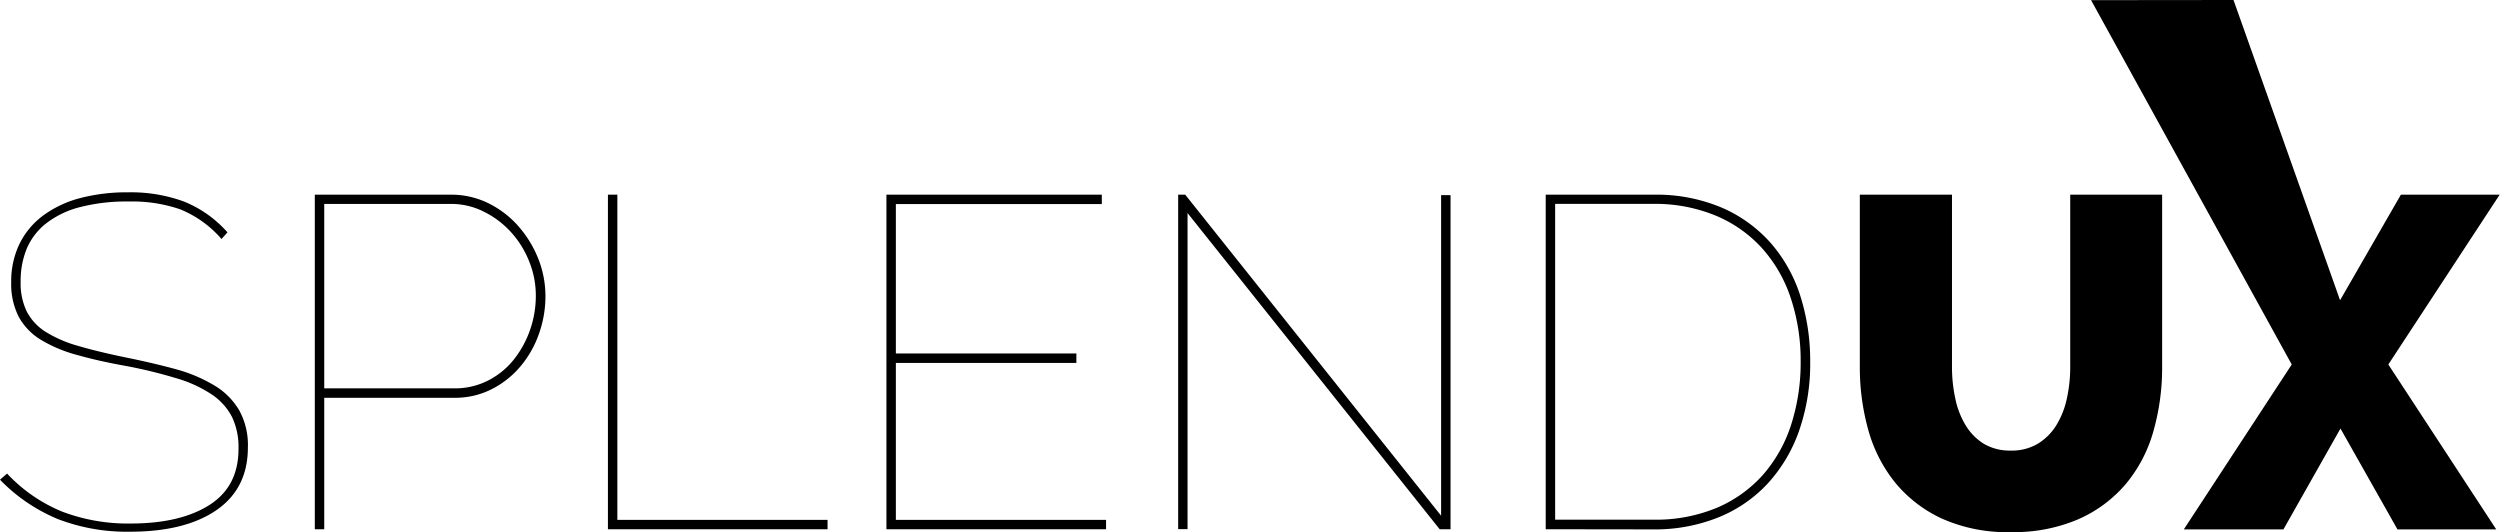 <svg xmlns="http://www.w3.org/2000/svg" id="Layer_1" data-name="Layer 1" viewBox="0 0 506.19 107.74"><path d="M503.62,214.59a22,22,0,0,0-8.35-6A29.68,29.68,0,0,0,484.92,207a37.67,37.67,0,0,0-10,1.15,18.7,18.7,0,0,0-6.82,3.29,12.92,12.92,0,0,0-3.91,5.1,17.11,17.11,0,0,0-1.24,6.68,13.21,13.21,0,0,0,1.24,6.06,10.75,10.75,0,0,0,3.82,4.11,25.48,25.48,0,0,0,6.63,2.86q4.05,1.19,9.68,2.34T494.55,241a30.66,30.66,0,0,1,7.78,3.34,14.28,14.28,0,0,1,4.91,5,14.58,14.58,0,0,1,1.72,7.44q0,8.31-6.34,12.69t-17.51,4.39a39,39,0,0,1-14.55-2.53,34.94,34.94,0,0,1-11.79-8l1.43-1.25a31.7,31.7,0,0,0,11.21,7.73,37.44,37.44,0,0,0,13.79,2.39q10.11,0,16-3.77t5.86-11.4a14.08,14.08,0,0,0-1.33-6.44,12.35,12.35,0,0,0-4.11-4.54,26,26,0,0,0-7.06-3.24,97.42,97.42,0,0,0-10.11-2.48q-5.64-1-10-2.24a28.13,28.13,0,0,1-7.35-3.06,12.48,12.48,0,0,1-4.53-4.67,14.58,14.58,0,0,1-1.53-7,17.41,17.41,0,0,1,1.67-7.77,15.85,15.85,0,0,1,4.77-5.73,21.94,21.94,0,0,1,7.44-3.53,37.24,37.24,0,0,1,9.79-1.19A31.3,31.3,0,0,1,496,207a23.46,23.46,0,0,1,8.83,6.25Z" transform="translate(-458.77 -166.2)"/><path d="M522.51,273.36V205.62h27.58a16.91,16.91,0,0,1,7.63,1.76,19.63,19.63,0,0,1,6.06,4.68,22.51,22.51,0,0,1,4,6.58,20.58,20.58,0,0,1,1.43,7.49,22.73,22.73,0,0,1-1.34,7.73,20.77,20.77,0,0,1-3.77,6.58,18.45,18.45,0,0,1-5.82,4.58,16.22,16.22,0,0,1-7.49,1.72H524.42v26.62Zm1.91-28.53h26.33a14.71,14.71,0,0,0,6.92-1.62,15.86,15.86,0,0,0,5.2-4.29,20.52,20.52,0,0,0,3.25-6,20.89,20.89,0,0,0,1.14-6.78,18.34,18.34,0,0,0-1.34-7,19.45,19.45,0,0,0-3.67-5.92,18.52,18.52,0,0,0-5.49-4.15,14.68,14.68,0,0,0-6.67-1.58H524.42Z" transform="translate(-458.77 -166.2)"/><path d="M581.86,273.36V205.62h1.91v65.84h42.56v1.9Z" transform="translate(-458.77 -166.2)"/><path d="M682.72,271.46v1.9H638.25V205.62h43.61v1.9h-41.7v30.25h36.55v1.91H640.16v31.78Z" transform="translate(-458.77 -166.2)"/><path d="M699.22,209.34v64h-1.9V205.62h1.43l51.81,65V205.71h1.91v67.65h-2.2Z" transform="translate(-458.77 -166.2)"/><path d="M771.74,273.36V205.62H793.5a34,34,0,0,1,14,2.67,28.13,28.13,0,0,1,9.92,7.25,30.25,30.25,0,0,1,5.92,10.73,43.26,43.26,0,0,1,1.95,13.13,41.23,41.23,0,0,1-2.24,14,30.9,30.9,0,0,1-6.35,10.69,27.79,27.79,0,0,1-10,6.87,34.4,34.4,0,0,1-13.17,2.43Zm51.62-34a40,40,0,0,0-2-12.79,28.41,28.41,0,0,0-5.78-10.07,26.32,26.32,0,0,0-9.39-6.63,32.2,32.2,0,0,0-12.74-2.39H773.65v63.94H793.5A32.14,32.14,0,0,0,806.43,269a26.2,26.2,0,0,0,9.35-6.72,28.81,28.81,0,0,0,5.68-10.17A41,41,0,0,0,823.36,239.4Z" transform="translate(-458.77 -166.2)"/><path d="M865.92,257.43a10.25,10.25,0,0,0,5.53-1.43,11.36,11.36,0,0,0,3.72-3.77,17.13,17.13,0,0,0,2.1-5.39,29.61,29.61,0,0,0,.67-6.4V205.62h18.61v34.82a46.88,46.88,0,0,1-1.81,13.22,28.81,28.81,0,0,1-5.63,10.64,26.77,26.77,0,0,1-9.59,7.06,33.13,33.13,0,0,1-13.6,2.58A32.35,32.35,0,0,1,852,271.22a26.76,26.76,0,0,1-9.5-7.3,29.49,29.49,0,0,1-5.44-10.64,47.07,47.07,0,0,1-1.72-12.84V205.62H854v34.82a30.28,30.28,0,0,0,.67,6.45,17,17,0,0,0,2.1,5.43,11.19,11.19,0,0,0,3.67,3.73A10.31,10.31,0,0,0,865.92,257.43Z" transform="translate(-458.77 -166.2)"/><path d="M911,166.2q10.8,30.39,21.58,60.79l12.31-21.37h20L942.35,240l21.85,33.39h-20l-11.54-20.42-11.55,20.42H900.94L922.79,240q-20.31-36.89-40.63-73.77Z" transform="translate(-458.77 -166.2)"/></svg>
